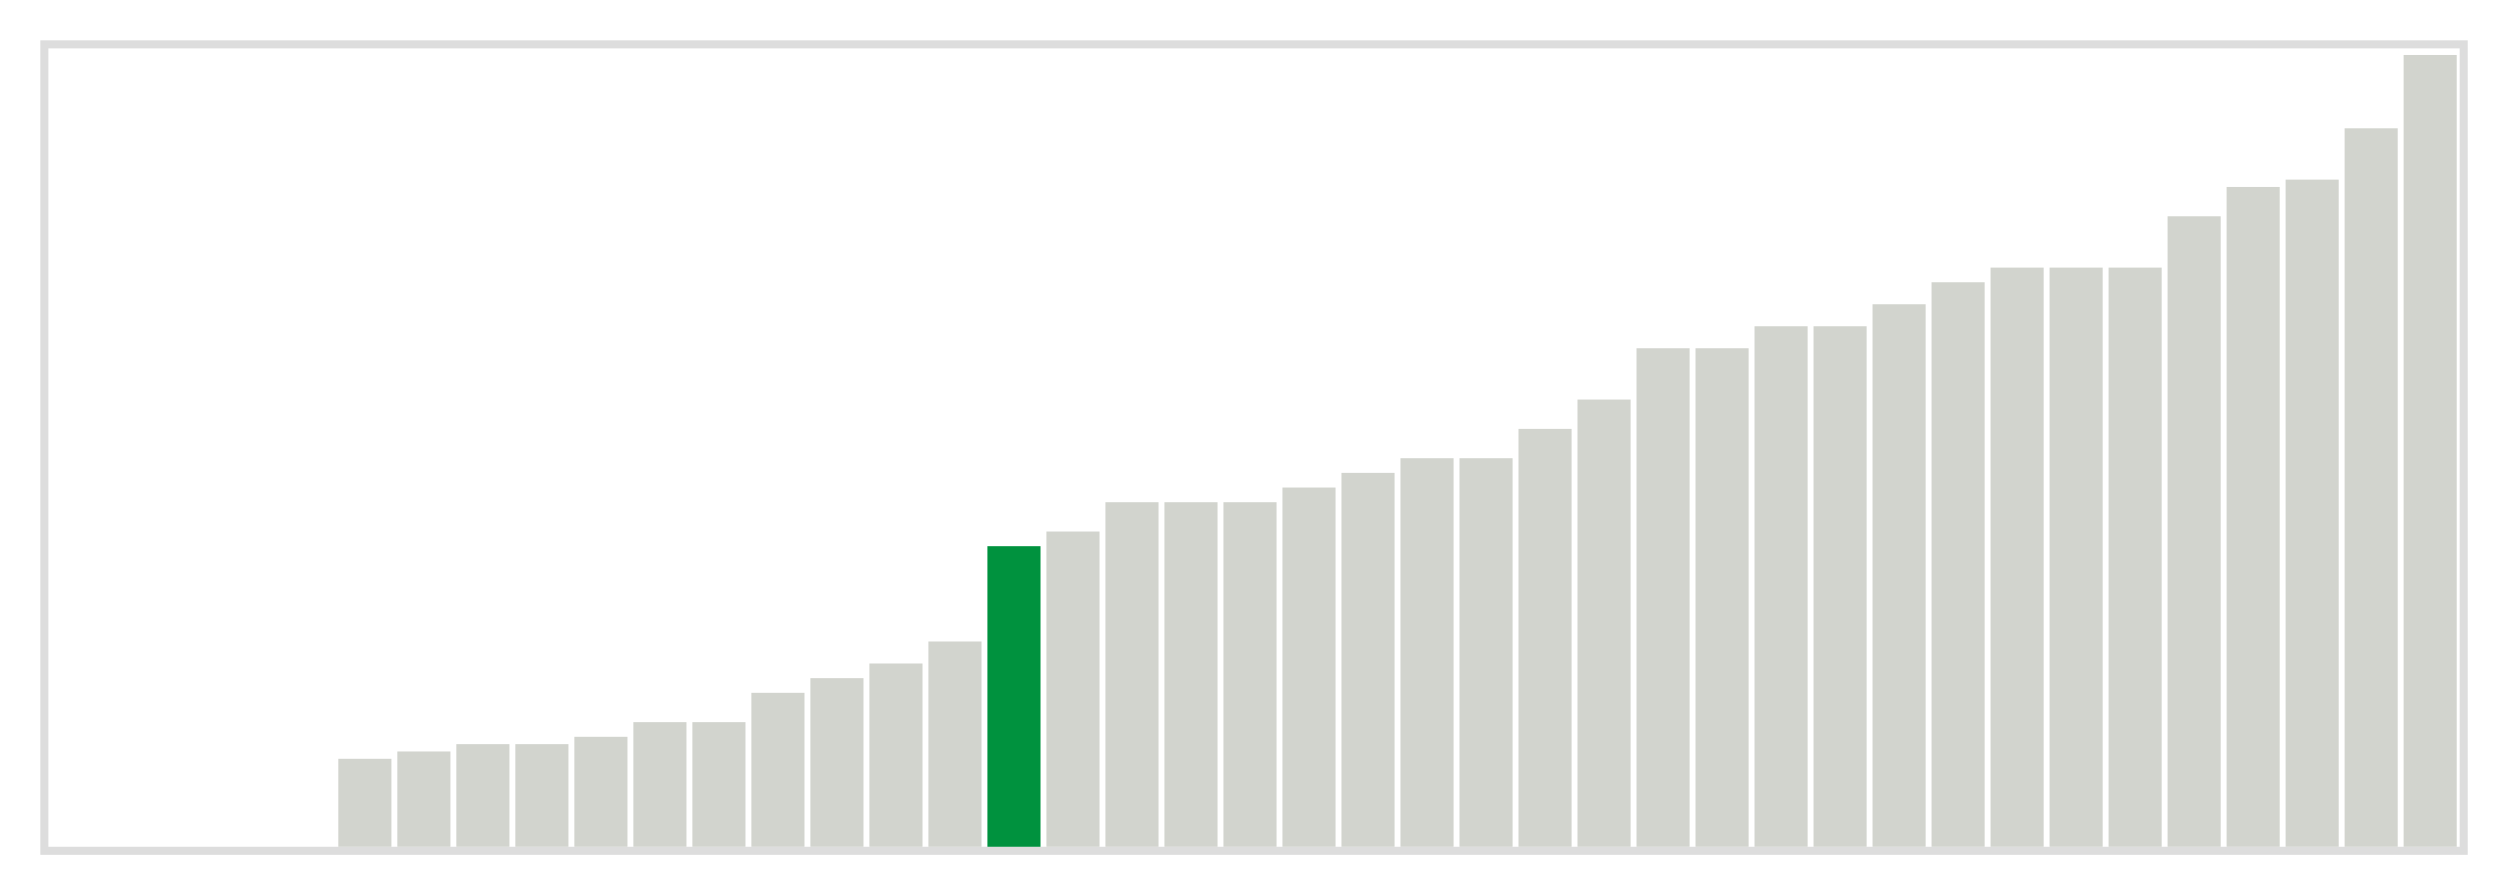 <svg class="marks" width="310" height="110"  version="1.1" xmlns="http://www.w3.org/2000/svg" xmlns:xlink="http://www.w3.org/1999/xlink"><g transform="translate(5,5)"><g class="mark-group role-frame root"><g transform="translate(0,0)"><path class="background" d="M0.5,0.5h300v100h-300Z" style="fill: none; stroke: #ddd;"></path><g><g class="mark-rect role-mark marks"><path d="M36.951,89.091h6.585v10.909h-6.585Z" style="fill: #D2D4CE;"></path><path d="M44.268,88.182h6.585v11.818h-6.585Z" style="fill: #D2D4CE;"></path><path d="M51.585,87.273h6.585v12.727h-6.585Z" style="fill: #D2D4CE;"></path><path d="M58.902,87.273h6.585v12.727h-6.585Z" style="fill: #D2D4CE;"></path><path d="M66.22,86.364h6.585v13.636h-6.585Z" style="fill: #D2D4CE;"></path><path d="M73.537,84.545h6.585v15.455h-6.585Z" style="fill: #D2D4CE;"></path><path d="M80.854,84.545h6.585v15.455h-6.585Z" style="fill: #D2D4CE;"></path><path d="M88.171,80.909h6.585v19.091h-6.585Z" style="fill: #D2D4CE;"></path><path d="M95.488,79.091h6.585v20.909h-6.585Z" style="fill: #D2D4CE;"></path><path d="M102.805,77.273h6.585v22.727h-6.585Z" style="fill: #D2D4CE;"></path><path d="M110.122,74.545h6.585v25.455h-6.585Z" style="fill: #D2D4CE;"></path><path d="M117.439,62.727h6.585v37.273h-6.585Z" style="fill: #00923E;"></path><path d="M124.756,60.909h6.585v39.091h-6.585Z" style="fill: #D2D4CE;"></path><path d="M132.073,57.273h6.585v42.727h-6.585Z" style="fill: #D2D4CE;"></path><path d="M139.39,57.273h6.585v42.727h-6.585Z" style="fill: #D2D4CE;"></path><path d="M146.707,57.273h6.585v42.727h-6.585Z" style="fill: #D2D4CE;"></path><path d="M154.024,55.455h6.585v44.545h-6.585Z" style="fill: #D2D4CE;"></path><path d="M161.341,53.636h6.585v46.364h-6.585Z" style="fill: #D2D4CE;"></path><path d="M168.659,51.818h6.585v48.182h-6.585Z" style="fill: #D2D4CE;"></path><path d="M175.976,51.818h6.585v48.182h-6.585Z" style="fill: #D2D4CE;"></path><path d="M183.293,48.182h6.585v51.818h-6.585Z" style="fill: #D2D4CE;"></path><path d="M190.61,44.545h6.585v55.455h-6.585Z" style="fill: #D2D4CE;"></path><path d="M197.927,38.182h6.585v61.818h-6.585Z" style="fill: #D2D4CE;"></path><path d="M205.244,38.182h6.585v61.818h-6.585Z" style="fill: #D2D4CE;"></path><path d="M212.561,35.455h6.585v64.545h-6.585Z" style="fill: #D2D4CE;"></path><path d="M219.878,35.455h6.585v64.545h-6.585Z" style="fill: #D2D4CE;"></path><path d="M227.195,32.727h6.585v67.273h-6.585Z" style="fill: #D2D4CE;"></path><path d="M234.512,30h6.585v70h-6.585Z" style="fill: #D2D4CE;"></path><path d="M241.829,28.182h6.585v71.818h-6.585Z" style="fill: #D2D4CE;"></path><path d="M249.146,28.182h6.585v71.818h-6.585Z" style="fill: #D2D4CE;"></path><path d="M256.463,28.182h6.585v71.818h-6.585Z" style="fill: #D2D4CE;"></path><path d="M263.78,21.818h6.585v78.182h-6.585Z" style="fill: #D2D4CE;"></path><path d="M271.098,18.182h6.585v81.818h-6.585Z" style="fill: #D2D4CE;"></path><path d="M278.415,17.273h6.585v82.727h-6.585Z" style="fill: #D2D4CE;"></path><path d="M285.732,10.909h6.585v89.091h-6.585Z" style="fill: #D2D4CE;"></path><path d="M293.049,1.818h6.585v98.182h-6.585Z" style="fill: #D2D4CE;"></path></g></g><path class="foreground" d="" style="display: none; fill: none;"></path></g></g></g></svg>